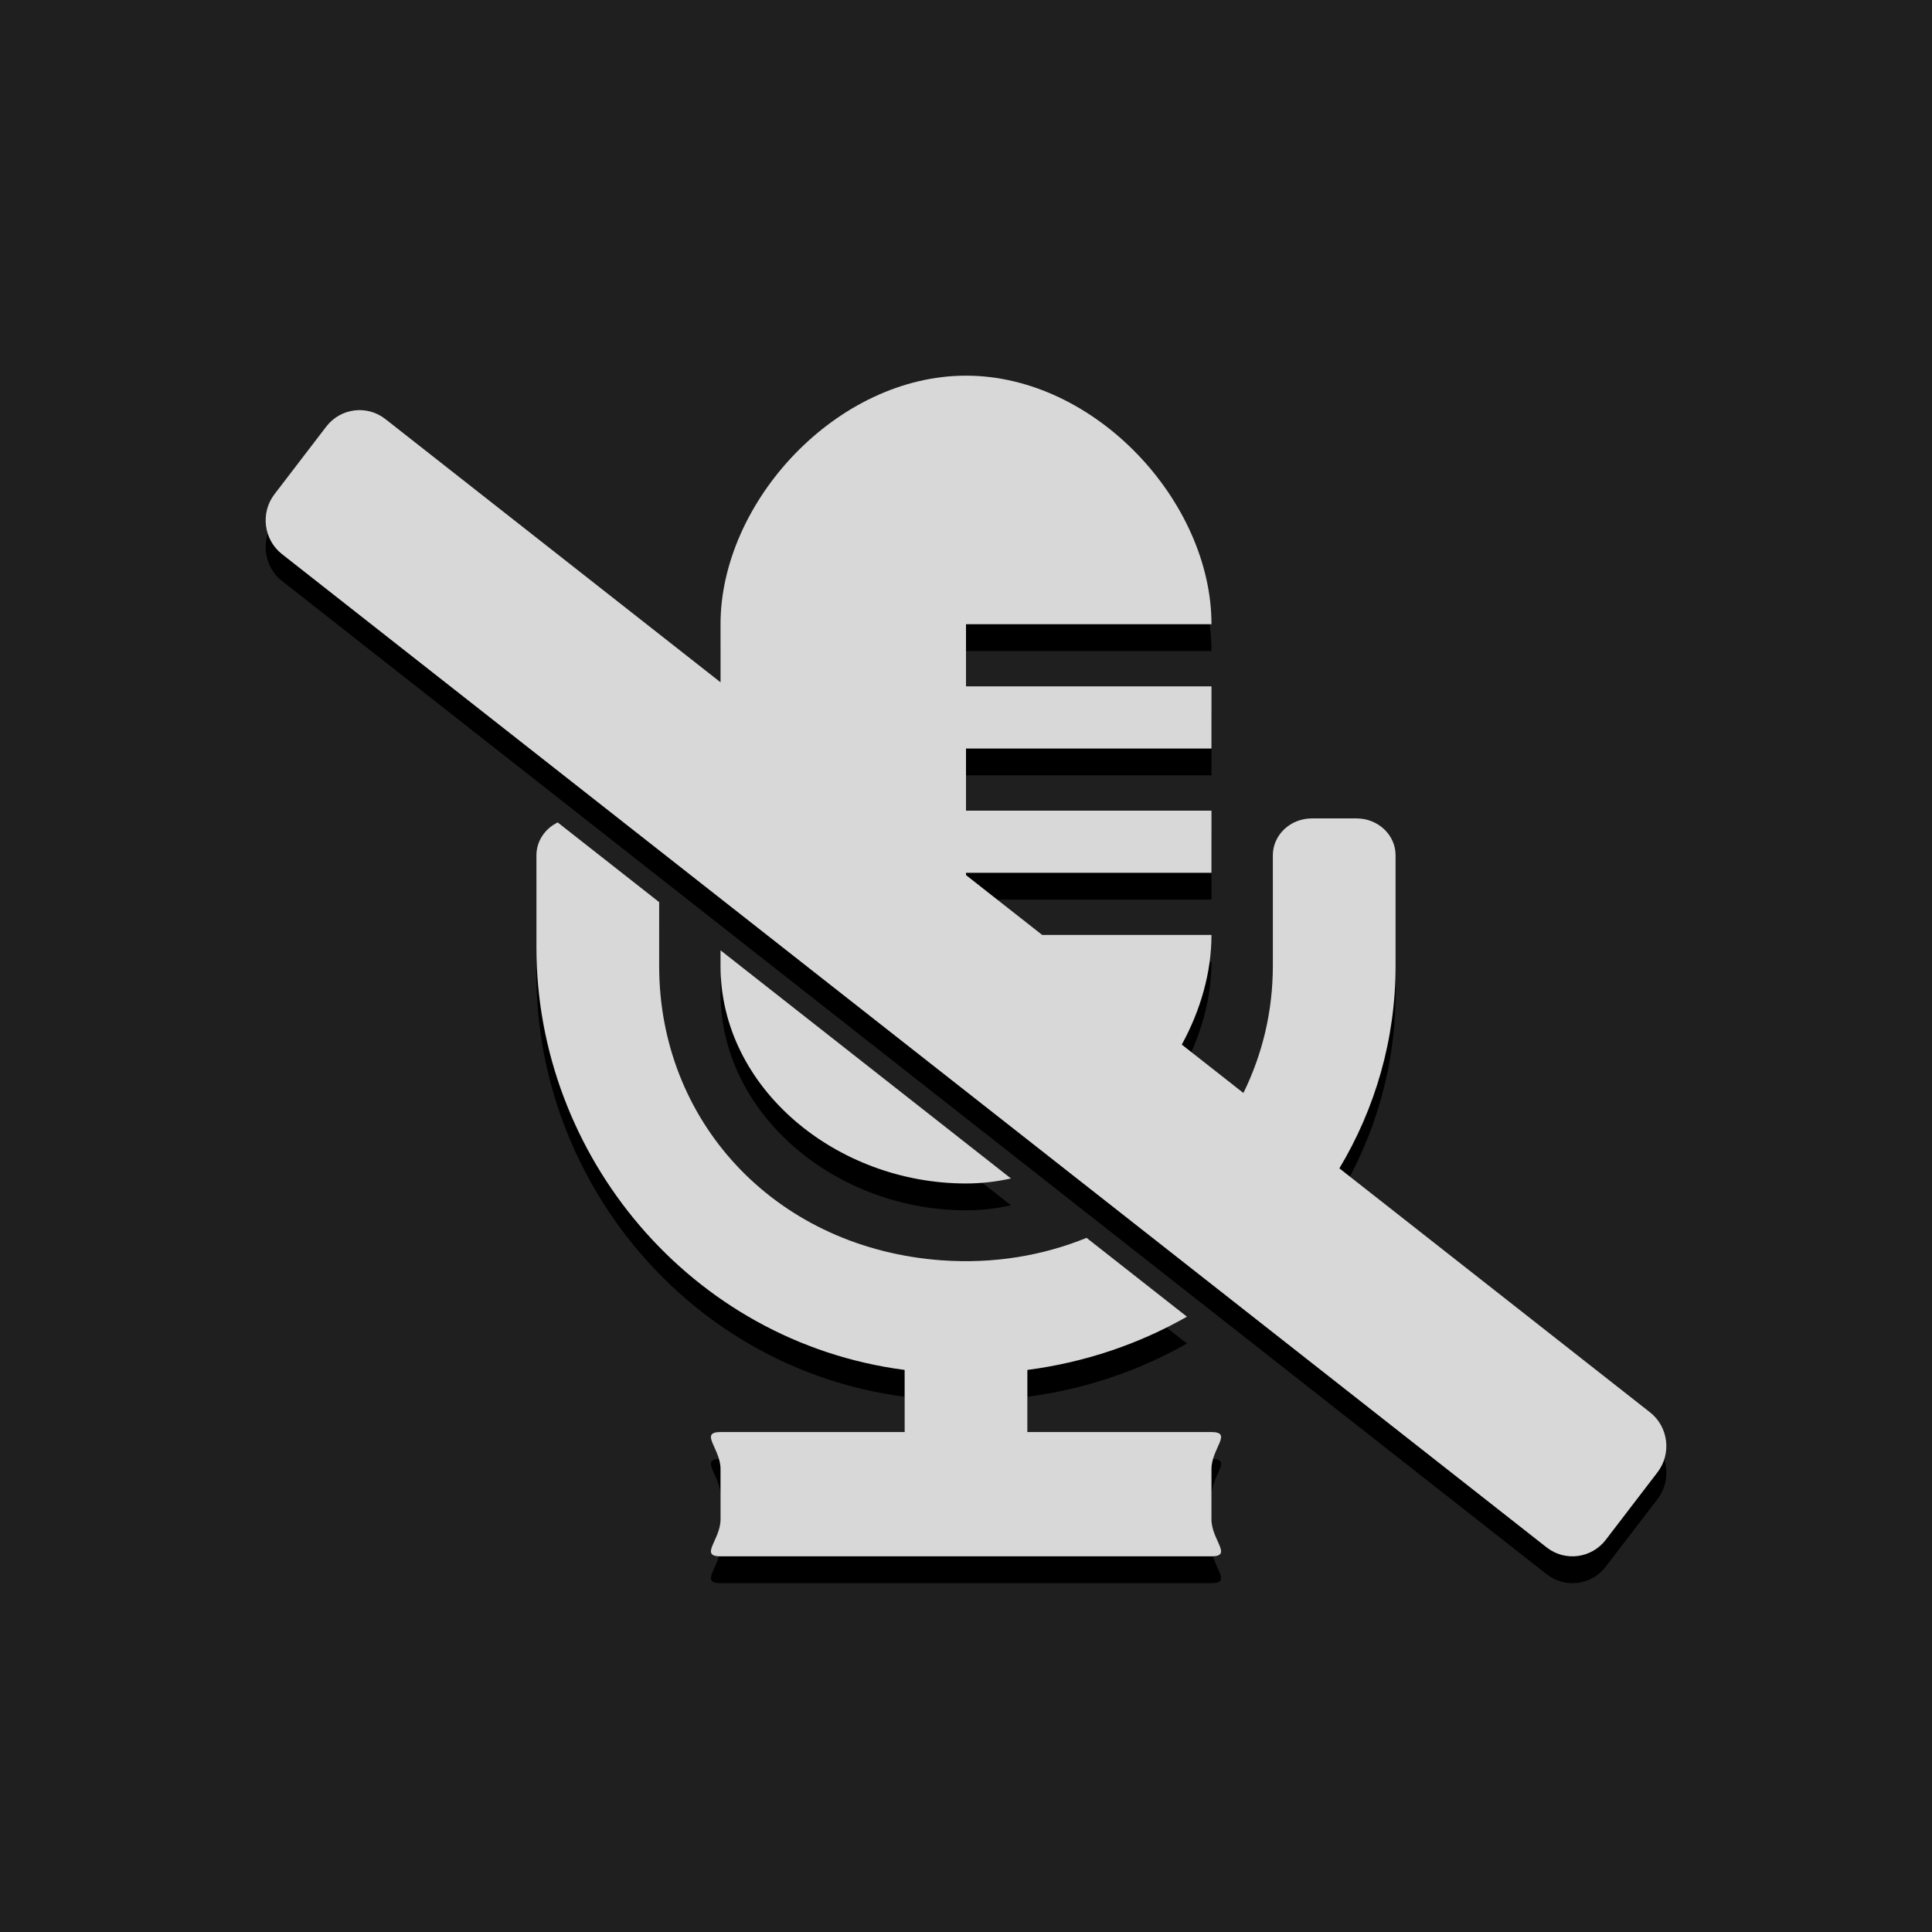<?xml version="1.0" encoding="UTF-8" standalone="no"?><!DOCTYPE svg PUBLIC "-//W3C//DTD SVG 1.1//EN" "http://www.w3.org/Graphics/SVG/1.1/DTD/svg11.dtd"><svg width="100%" height="100%" viewBox="0 0 72 72" version="1.1" xmlns="http://www.w3.org/2000/svg" xmlns:xlink="http://www.w3.org/1999/xlink" xml:space="preserve" xmlns:serif="http://www.serif.com/" style="fill-rule:evenodd;clip-rule:evenodd;stroke-linejoin:round;stroke-miterlimit:2;"><rect id="muted" x="0" y="0" width="72" height="72" style="fill:none;"/><rect id="Background" x="-0" y="0" width="72" height="72" style="fill:#1f1f1f;"/><path id="Shadow" d="M20.784,31.65l3.781,2.97l-0,2.38c-0,5.741 4.223,10.389 10.272,10.947c0.085,0.008 0.171,0.015 0.257,0.021c1.937,0.139 3.768,-0.173 5.399,-0.837l3.741,2.938c-1.783,1.014 -3.794,1.704 -5.947,1.984l0,2.315l6.861,0c0.804,0 0,0.616 0,1.375l0,1.882c0,0.76 0.804,1.375 0,1.375l-18.296,0c-0.804,0 -0,-0.615 -0,-1.375l-0,-1.882c-0,-0.759 -0.804,-1.375 -0,-1.375l6.861,0l-0,-2.315c-8.007,-1.044 -13.722,-8.023 -13.722,-15.727l-0,-3.451c-0,-0.534 0.322,-0.997 0.793,-1.225Zm6.068,-5.223l-0,-2.164c-0,-4.556 4.325,-9.263 9.148,-9.263c4.823,0 9.148,4.707 9.148,9.263l-9.148,0l-0,2.316l9.148,-0l0,2.316l-9.148,-0l-0,2.316l9.148,-0l0,2.315l-9.148,0l-0,0.086l2.839,2.23l6.309,0c0,1.395 -0.405,2.803 -1.106,4.087l2.296,1.803c0.705,-1.434 1.097,-3.039 1.097,-4.732l0,-4.125c0,-0.76 0.651,-1.375 1.455,-1.375l1.664,0c0.804,0 1.455,0.615 1.455,1.375l0,4.125c0,2.737 -0.76,5.314 -2.094,7.541l11.577,9.093c0.685,0.539 0.81,1.54 0.278,2.234l-1.927,2.516c-0.532,0.694 -1.52,0.821 -2.206,0.282l-47.129,-37.016c-0.685,-0.539 -0.81,-1.54 -0.278,-2.234l1.927,-2.516c0.532,-0.694 1.52,-0.821 2.206,-0.282l12.489,9.809Zm-0,9.989l10.824,8.502c-0.548,0.122 -1.108,0.187 -1.676,0.187c-4.823,0 -9.148,-3.549 -9.148,-8.105l-0,-0.584Z" style="fill-rule:nonzero;"/><path id="Icon" d="M20.784,30.65l3.781,2.97l-0,2.38c-0,5.741 4.223,10.389 10.272,10.947c0.085,0.008 0.171,0.015 0.257,0.021c1.937,0.139 3.768,-0.173 5.399,-0.837l3.741,2.938c-1.783,1.014 -3.794,1.704 -5.947,1.984l0,2.315l6.861,0c0.804,0 0,0.616 0,1.375l0,1.882c0,0.76 0.804,1.375 0,1.375l-18.296,0c-0.804,0 -0,-0.615 -0,-1.375l-0,-1.882c-0,-0.759 -0.804,-1.375 -0,-1.375l6.861,0l-0,-2.315c-8.007,-1.044 -13.722,-8.023 -13.722,-15.727l-0,-3.451c-0,-0.534 0.322,-0.997 0.793,-1.225Zm6.068,-5.223l-0,-2.164c-0,-4.556 4.325,-9.263 9.148,-9.263c4.823,0 9.148,4.707 9.148,9.263l-9.148,0l-0,2.316l9.148,-0l0,2.316l-9.148,-0l-0,2.316l9.148,-0l0,2.315l-9.148,0l-0,0.086l2.839,2.23l6.309,0c0,1.395 -0.405,2.803 -1.106,4.087l2.296,1.803c0.705,-1.434 1.097,-3.039 1.097,-4.732l0,-4.125c0,-0.76 0.651,-1.375 1.455,-1.375l1.664,0c0.804,0 1.455,0.615 1.455,1.375l0,4.125c0,2.737 -0.76,5.314 -2.094,7.541l11.577,9.093c0.685,0.539 0.81,1.54 0.278,2.234l-1.927,2.516c-0.532,0.694 -1.52,0.821 -2.206,0.282l-47.129,-37.016c-0.685,-0.539 -0.81,-1.54 -0.278,-2.234l1.927,-2.516c0.532,-0.694 1.52,-0.821 2.206,-0.282l12.489,9.809Zm-0,9.989l10.824,8.502c-0.548,0.122 -1.108,0.187 -1.676,0.187c-4.823,0 -9.148,-3.549 -9.148,-8.105l-0,-0.584Z" style="fill:#d8d8d8;fill-rule:nonzero;"/></svg>